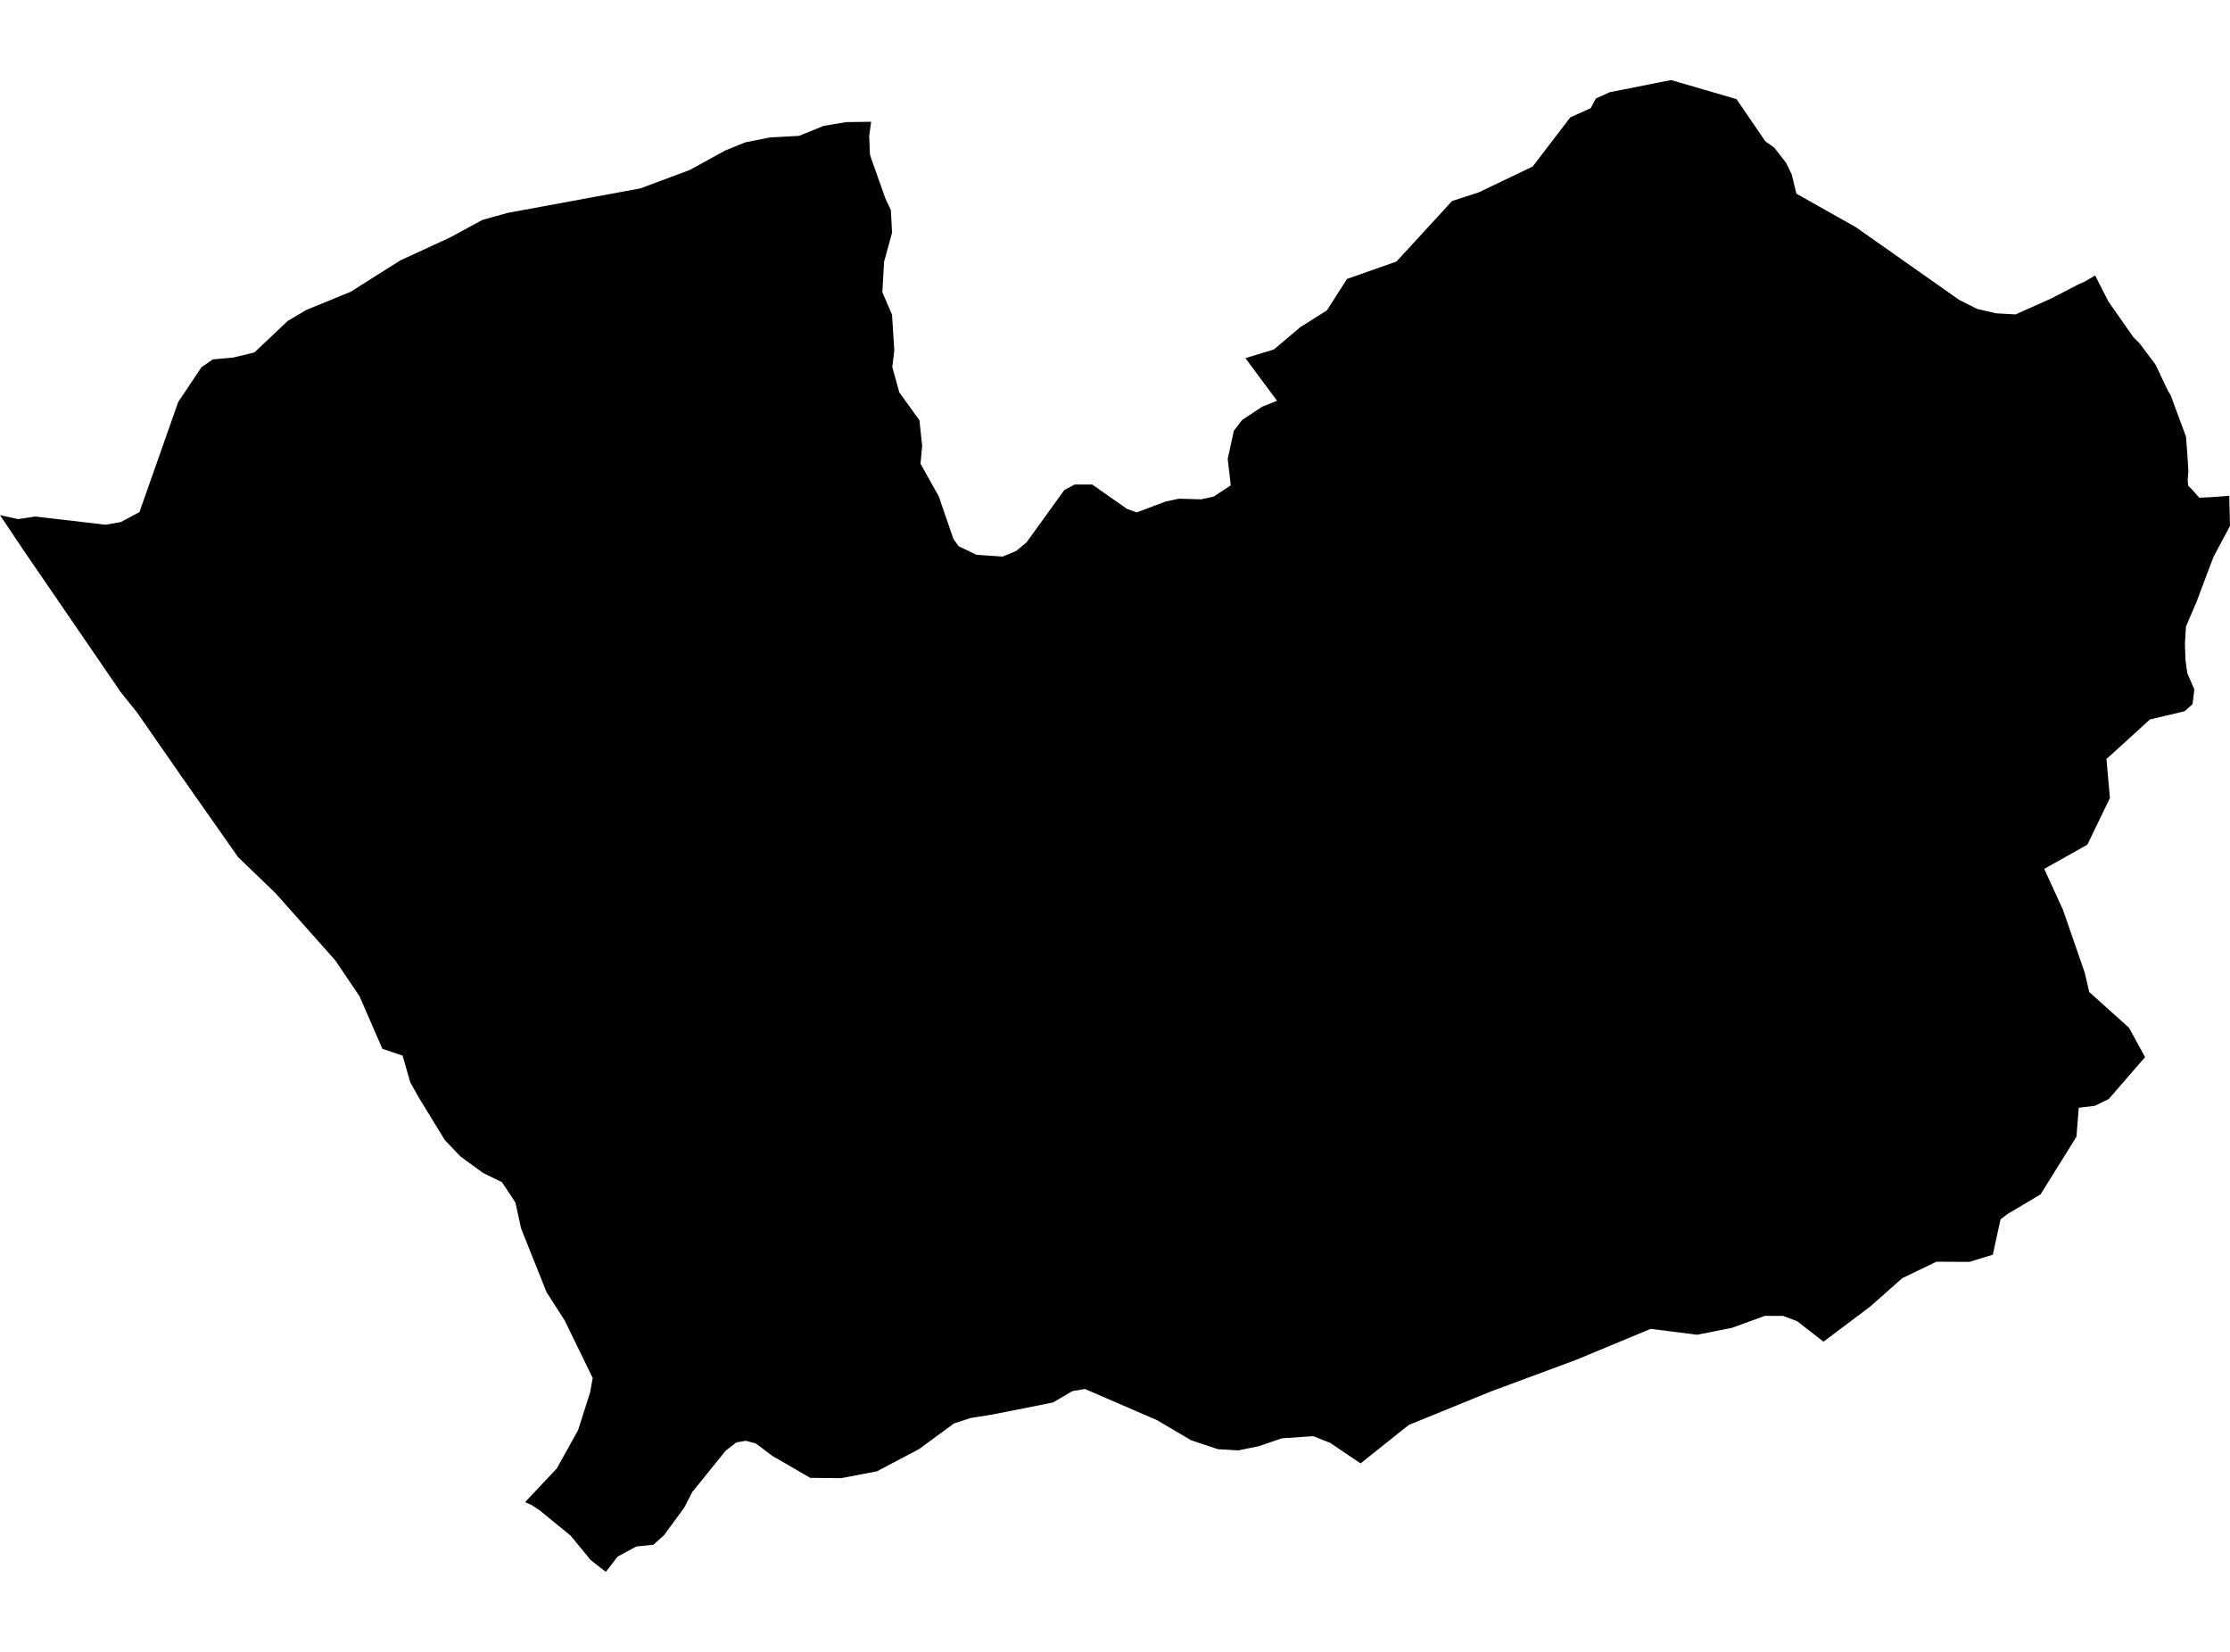 <?xml version='1.0'?>
<svg  baseProfile = 'tiny' width = '540' height = '400' stroke-linecap = 'round' stroke-linejoin = 'round' version='1.1' xmlns='http://www.w3.org/2000/svg'>
<path id='0806601001' title='0806601001'  d='M 507.343 66.692 510.536 72.977 516.558 81.586 518.073 83.102 521.974 88.296 525.025 94.742 525.591 95.611 529.31 105.635 529.37 105.999 529.734 110.93 529.916 114.143 529.754 116.204 529.875 117.619 530.744 118.467 532.543 120.509 535.15 120.408 539.818 120.064 540 127.359 535.958 134.938 531.957 145.588 529.33 151.751 529.269 152.721 529.087 155.975 529.208 159.714 529.653 162.988 531.371 166.969 530.926 170.505 529.027 172.223 520.6 174.224 515.285 179.074 513.264 180.913 510.091 183.782 510.333 186.612 510.92 193.22 510.92 193.24 505.463 204.537 495.015 210.397 499.017 219.148 499.522 220.219 504.816 235.517 505.908 240.185 505.928 240.226 505.968 240.266 515.547 248.875 517.427 252.311 519.427 255.968 519.427 255.989 510.616 266.154 507.262 267.77 503.422 268.235 503.382 268.235 502.816 275.268 494.126 289.212 494.106 289.232 486.042 294.022 484.426 295.295 484.426 295.315 482.567 303.803 482.567 303.823 476.888 305.561 475.857 305.561 468.905 305.52 460.66 309.502 460.62 309.522 452.94 316.332 441.785 324.719 441.543 324.88 435.217 319.949 431.782 318.636 427.316 318.636 427.316 318.656 419.353 321.546 410.987 323.203 410.926 323.203 399.69 321.788 399.609 321.829 381.664 329.286 368.912 334.015 361.172 336.884 350.219 341.351 341.145 345.049 331.809 352.486 329.464 354.365 322.108 349.394 318.026 347.777 317.986 347.777 317.925 347.777 310.408 348.282 307.841 349.171 305.679 349.899 304.81 350.202 302.304 350.707 299.879 351.213 295.049 350.93 294.988 350.93 294.827 350.889 288.42 348.747 286.177 347.433 280.135 343.877 262.715 336.339 259.683 336.864 259.643 336.884 254.975 339.613 240.566 342.482 237.09 343.048 235.029 343.372 231.007 344.685 230.967 344.725 222.499 350.93 212.334 356.285 203.665 357.942 196.207 357.861 187.033 352.546 186.992 352.526 183.031 349.535 180.586 348.889 178.343 349.272 178.323 349.272 175.736 351.273 167.612 361.317 166.015 364.449 165.692 365.076 160.761 371.785 158.235 374.049 158.215 374.049 154.092 374.493 149.566 376.918 146.716 380.616 146.696 380.616 142.998 377.747 142.129 376.655 141.159 375.483 138.188 371.866 130.731 365.763 128.75 364.449 127.154 363.742 134.833 355.578 134.853 355.537 139.987 346.302 142.897 337.167 143.523 333.691 143.523 333.671 143.382 333.388 136.753 319.768 132.348 312.897 126.184 297.477 125.658 295.072 124.81 291.192 121.596 286.322 121.576 286.282 116.989 284.038 111.472 280.017 107.774 276.137 107.733 276.096 107.693 276.036 101.61 266.093 99.347 262.092 97.487 255.625 92.597 253.968 87.06 241.236 81.199 232.567 66.75 216.319 57.636 207.528 45.167 189.764 43.409 187.258 43.348 187.137 38.983 180.872 33.142 172.465 29.08 167.413 28.616 166.686 5.78 133.361 0.606 125.642 0.586 125.642 0 124.752 4.406 125.702 6.689 125.359 8.569 125.076 25.14 127.016 25.362 127.036 25.524 127.056 25.564 127.056 29.262 126.41 33.769 124.005 43.166 97.309 43.752 96.46 48.784 88.922 51.553 87.023 56.342 86.598 56.383 86.598 61.596 85.345 65.78 81.405 69.68 77.706 74.207 75.039 84.917 70.653 96.942 63.055 108.905 57.538 108.926 57.538 116.807 53.254 122.991 51.536 143.826 47.696 155.083 45.615 167.107 41.128 167.127 41.108 175.615 36.44 180.445 34.48 186.507 33.267 193.479 32.903 199.461 30.478 204.756 29.589 204.837 29.569 210.94 29.488 210.697 31.327 210.475 33.004 210.657 37.329 210.879 38.117 213.385 45.19 214.355 47.959 215.729 50.869 216.012 56.325 214.072 63.439 213.668 70.754 216.012 76.231 216.012 76.251 216.558 84.86 216.073 88.882 217.77 95.025 222.641 101.755 223.308 107.999 222.903 112.284 227.329 120.205 230.866 130.492 232.139 132.27 236.403 134.331 237.777 134.432 242.809 134.776 246.063 133.422 246.083 133.402 248.589 131.32 251.681 127.036 257.723 118.67 260.189 117.336 264.493 117.336 271.991 122.59 272.9 123.237 275.264 124.065 275.386 124.025 282.277 121.438 285.409 120.771 286.622 120.792 290.886 120.913 293.937 120.226 298.04 117.518 297.292 111.111 298.787 104.301 300.728 101.755 300.728 101.735 300.788 101.694 305.638 98.481 309.195 97.066 309.235 97.066 309.235 97.046 301.576 86.719 301.596 86.719 308.488 84.618 314.894 79.202 321.179 75.241 321.3 75.18 323.584 71.603 326.191 67.541 338.195 63.318 338.195 63.297 351.634 48.666 358.02 46.605 365.76 42.907 371.175 40.3 371.196 40.259 380.249 28.417 385.2 26.194 386.433 23.85 389.788 22.334 404.641 19.384 412.361 21.627 420.505 24.011 427.477 34.217 429.619 35.733 432.509 39.431 433.883 42.26 434.995 46.888 435.015 46.908 449.464 55.052 454.315 58.467 474.382 72.593 478.808 74.816 483.375 75.867 483.395 75.867 488.084 76.13 496.632 72.311 503.462 68.774 503.523 68.754 503.543 68.754 504.796 68.208 507.343 66.692 Z' />
</svg>